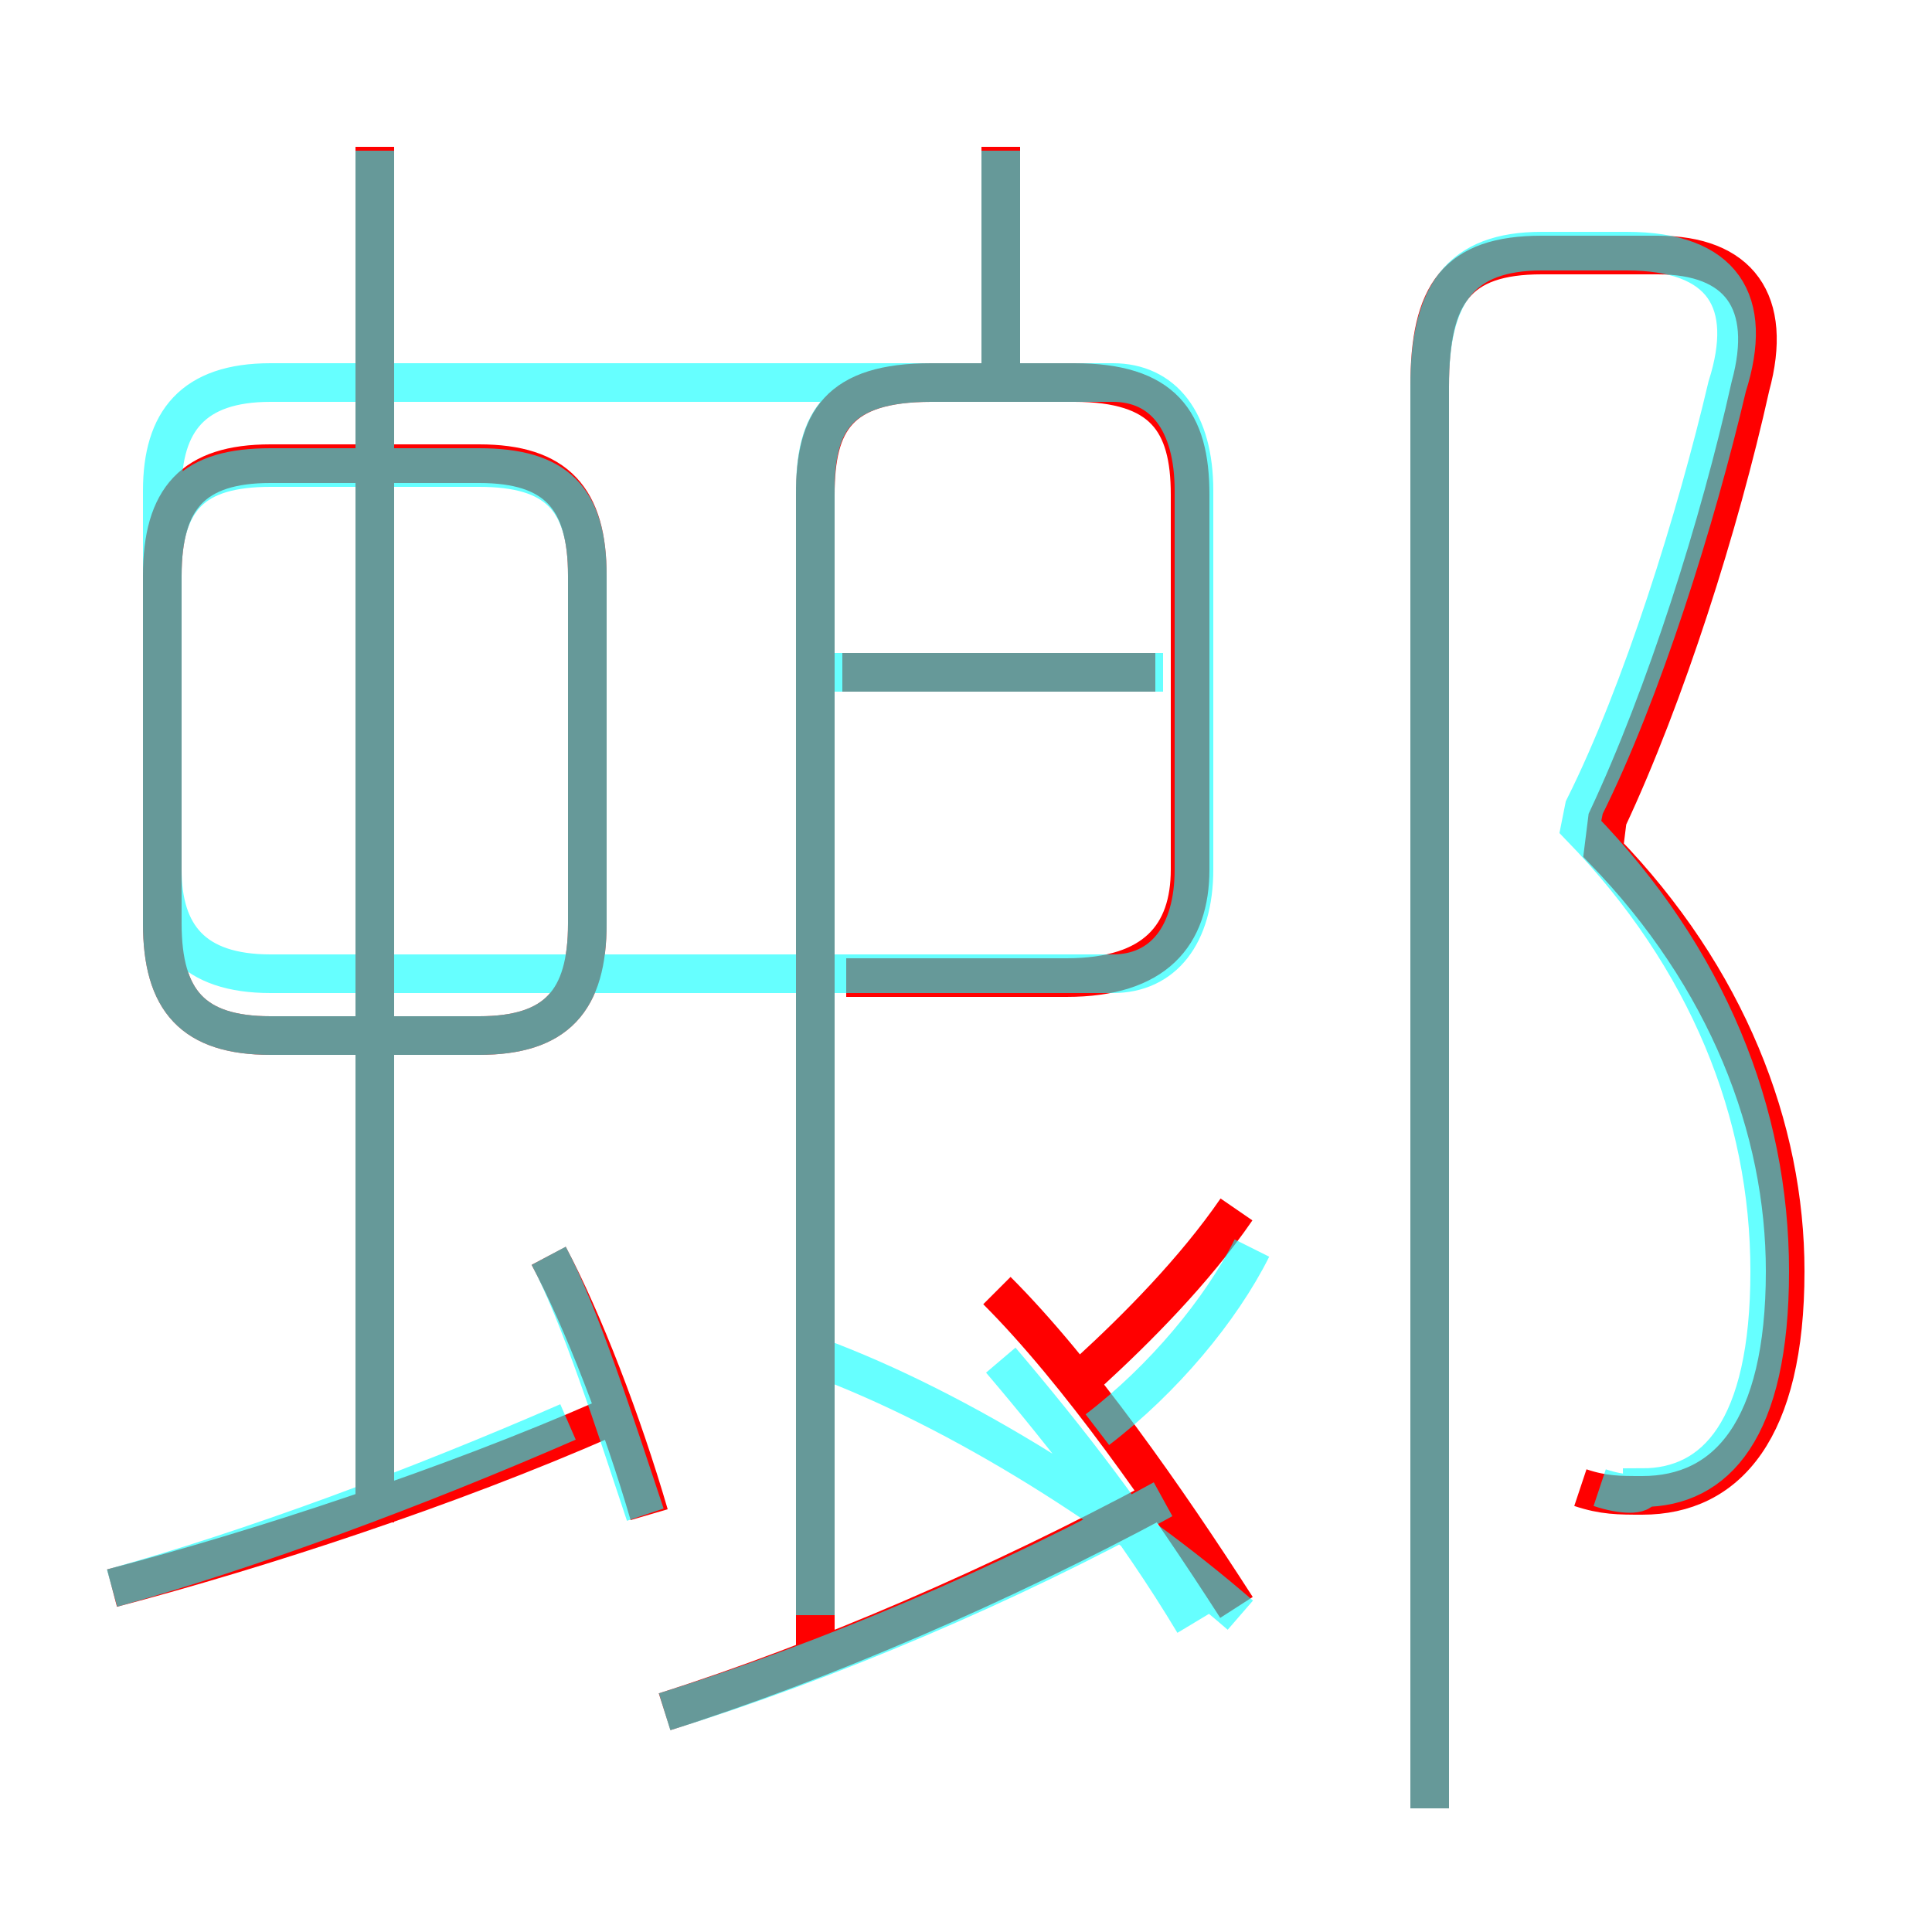 <?xml version='1.0' encoding='utf8'?>
<svg viewBox="0.0 -6.0 50.0 50.0" version="1.1" xmlns="http://www.w3.org/2000/svg">
<rect x="0.0" y="-6.0" width="50.0" height="50.0" fill="#333333" stroke="none"/>
<rect x="-1000" y="-1000" width="2000" height="2000" stroke="white" fill="white"/>
<g style="fill:none;stroke:rgba(255, 0, 0, 1);  stroke-width:1"><path d="M 40.9 -5.5 C 41.5 -5.3 41.9 -5.3 42.5 -5.3 C 44.7 -5.3 46.2 -7.0 46.2 -11.1 C 46.2 -14.8 44.7 -18.7 41.5 -22.0 L 41.6 -22.8 C 43.1 -26.0 44.5 -30.4 45.3 -34.0 C 45.9 -36.2 45.0 -37.4 42.9 -37.4 L 39.9 -37.4 C 37.7 -37.4 37.0 -36.4 37.0 -34.0 L 37.0 2.8 M 2.9 -2.9 C 6.7 -3.9 11.6 -5.5 15.7 -7.3 M 16.8 -4.8 C 16.1 -7.2 15.1 -9.8 14.2 -11.5 M 17.2 0.3 C 21.3 -1.0 25.9 -3.0 30.0 -5.2 M 9.7 -4.6 L 9.7 -40.2 M 4.2 -29.1 L 4.2 -20.1 C 4.2 -18.1 5.0 -17.2 7.0 -17.2 L 12.4 -17.2 C 14.4 -17.2 15.2 -18.1 15.2 -20.1 L 15.2 -29.1 C 15.2 -31.1 14.4 -32.0 12.4 -32.0 L 7.0 -32.0 C 5.0 -32.0 4.2 -31.1 4.2 -29.1 Z M 32.0 -2.4 C 30.2 -5.2 27.9 -8.5 25.8 -10.6 M 28.2 -8.5 C 29.4 -9.6 30.9 -11.1 32.0 -12.7 M 21.1 -1.2 L 21.1 -31.2 C 21.1 -33.1 21.7 -34.1 24.1 -34.1 L 27.8 -34.1 C 30.1 -34.1 30.8 -33.1 30.8 -31.2 L 30.8 -21.5 C 30.8 -19.8 29.9 -18.7 27.6 -18.7 L 21.9 -18.7 M 29.9 -26.6 L 21.8 -26.6 M 25.9 -34.2 L 25.9 -40.2" transform="translate(0.0 38.0)" />
</g>
<g style="fill:none;stroke:rgba(0, 255, 255, 0.6);  stroke-width:1">
<path d="M 41.4 -5.5 C 42.0 -5.3 42.5 -5.3 42.5 -5.5 C 44.4 -5.5 45.8 -7.0 45.8 -11.1 C 45.8 -15.2 44.2 -19.2 40.9 -22.6 L 41.0 -23.1 C 42.5 -26.1 43.9 -30.6 44.7 -34.0 C 45.4 -36.2 44.6 -37.5 42.1 -37.5 L 39.9 -37.5 C 37.8 -37.5 37.0 -36.4 37.0 -34.0 L 37.0 2.8 M 2.9 -2.9 C 6.5 -3.9 10.8 -5.5 14.7 -7.2 M 16.7 -4.8 C 15.9 -7.2 15.0 -10.0 14.2 -11.5 M 17.2 0.3 C 21.4 -1.0 26.1 -3.0 30.1 -5.2 M 9.7 -5.5 L 9.7 -40.1 M 32.1 -2.2 C 29.1 -4.8 24.9 -7.5 21.1 -8.9 M 12.4 -17.2 L 7.0 -17.2 C 5.0 -17.2 4.2 -18.1 4.2 -20.1 L 4.2 -29.1 C 4.2 -31.1 5.0 -31.9 7.0 -31.9 L 12.4 -31.9 C 14.4 -31.9 15.2 -31.1 15.2 -29.1 L 15.2 -20.1 C 15.2 -18.1 14.4 -17.2 12.4 -17.2 Z M 28.4 -7.0 C 30.1 -8.3 31.6 -10.1 32.4 -11.7 M 25.9 -8.8 C 27.6 -6.8 29.4 -4.5 30.9 -2.0 M 21.1 -2.2 L 21.1 -31.3 C 21.1 -33.1 21.7 -34.1 24.1 -34.1 L 28.8 -34.1 C 30.1 -34.1 30.9 -33.1 30.9 -31.3 L 30.9 -21.5 C 30.9 -19.8 30.1 -18.8 28.8 -18.8 L 7.0 -18.8 C 5.0 -18.8 4.2 -19.8 4.2 -21.5 L 4.2 -31.3 C 4.2 -33.1 5.0 -34.1 7.0 -34.1 L 28.8 -34.1 C 30.1 -34.1 30.9 -33.1 30.9 -31.3 L 30.9 -21.5 C 30.9 -19.8 30.1 -18.8 28.8 -18.8 L 21.1 -18.8 M 30.1 -26.6 L 21.4 -26.6 M 25.9 -34.1 L 25.9 -40.1" transform="translate(0.0 38.0)" />
</g>
</svg>